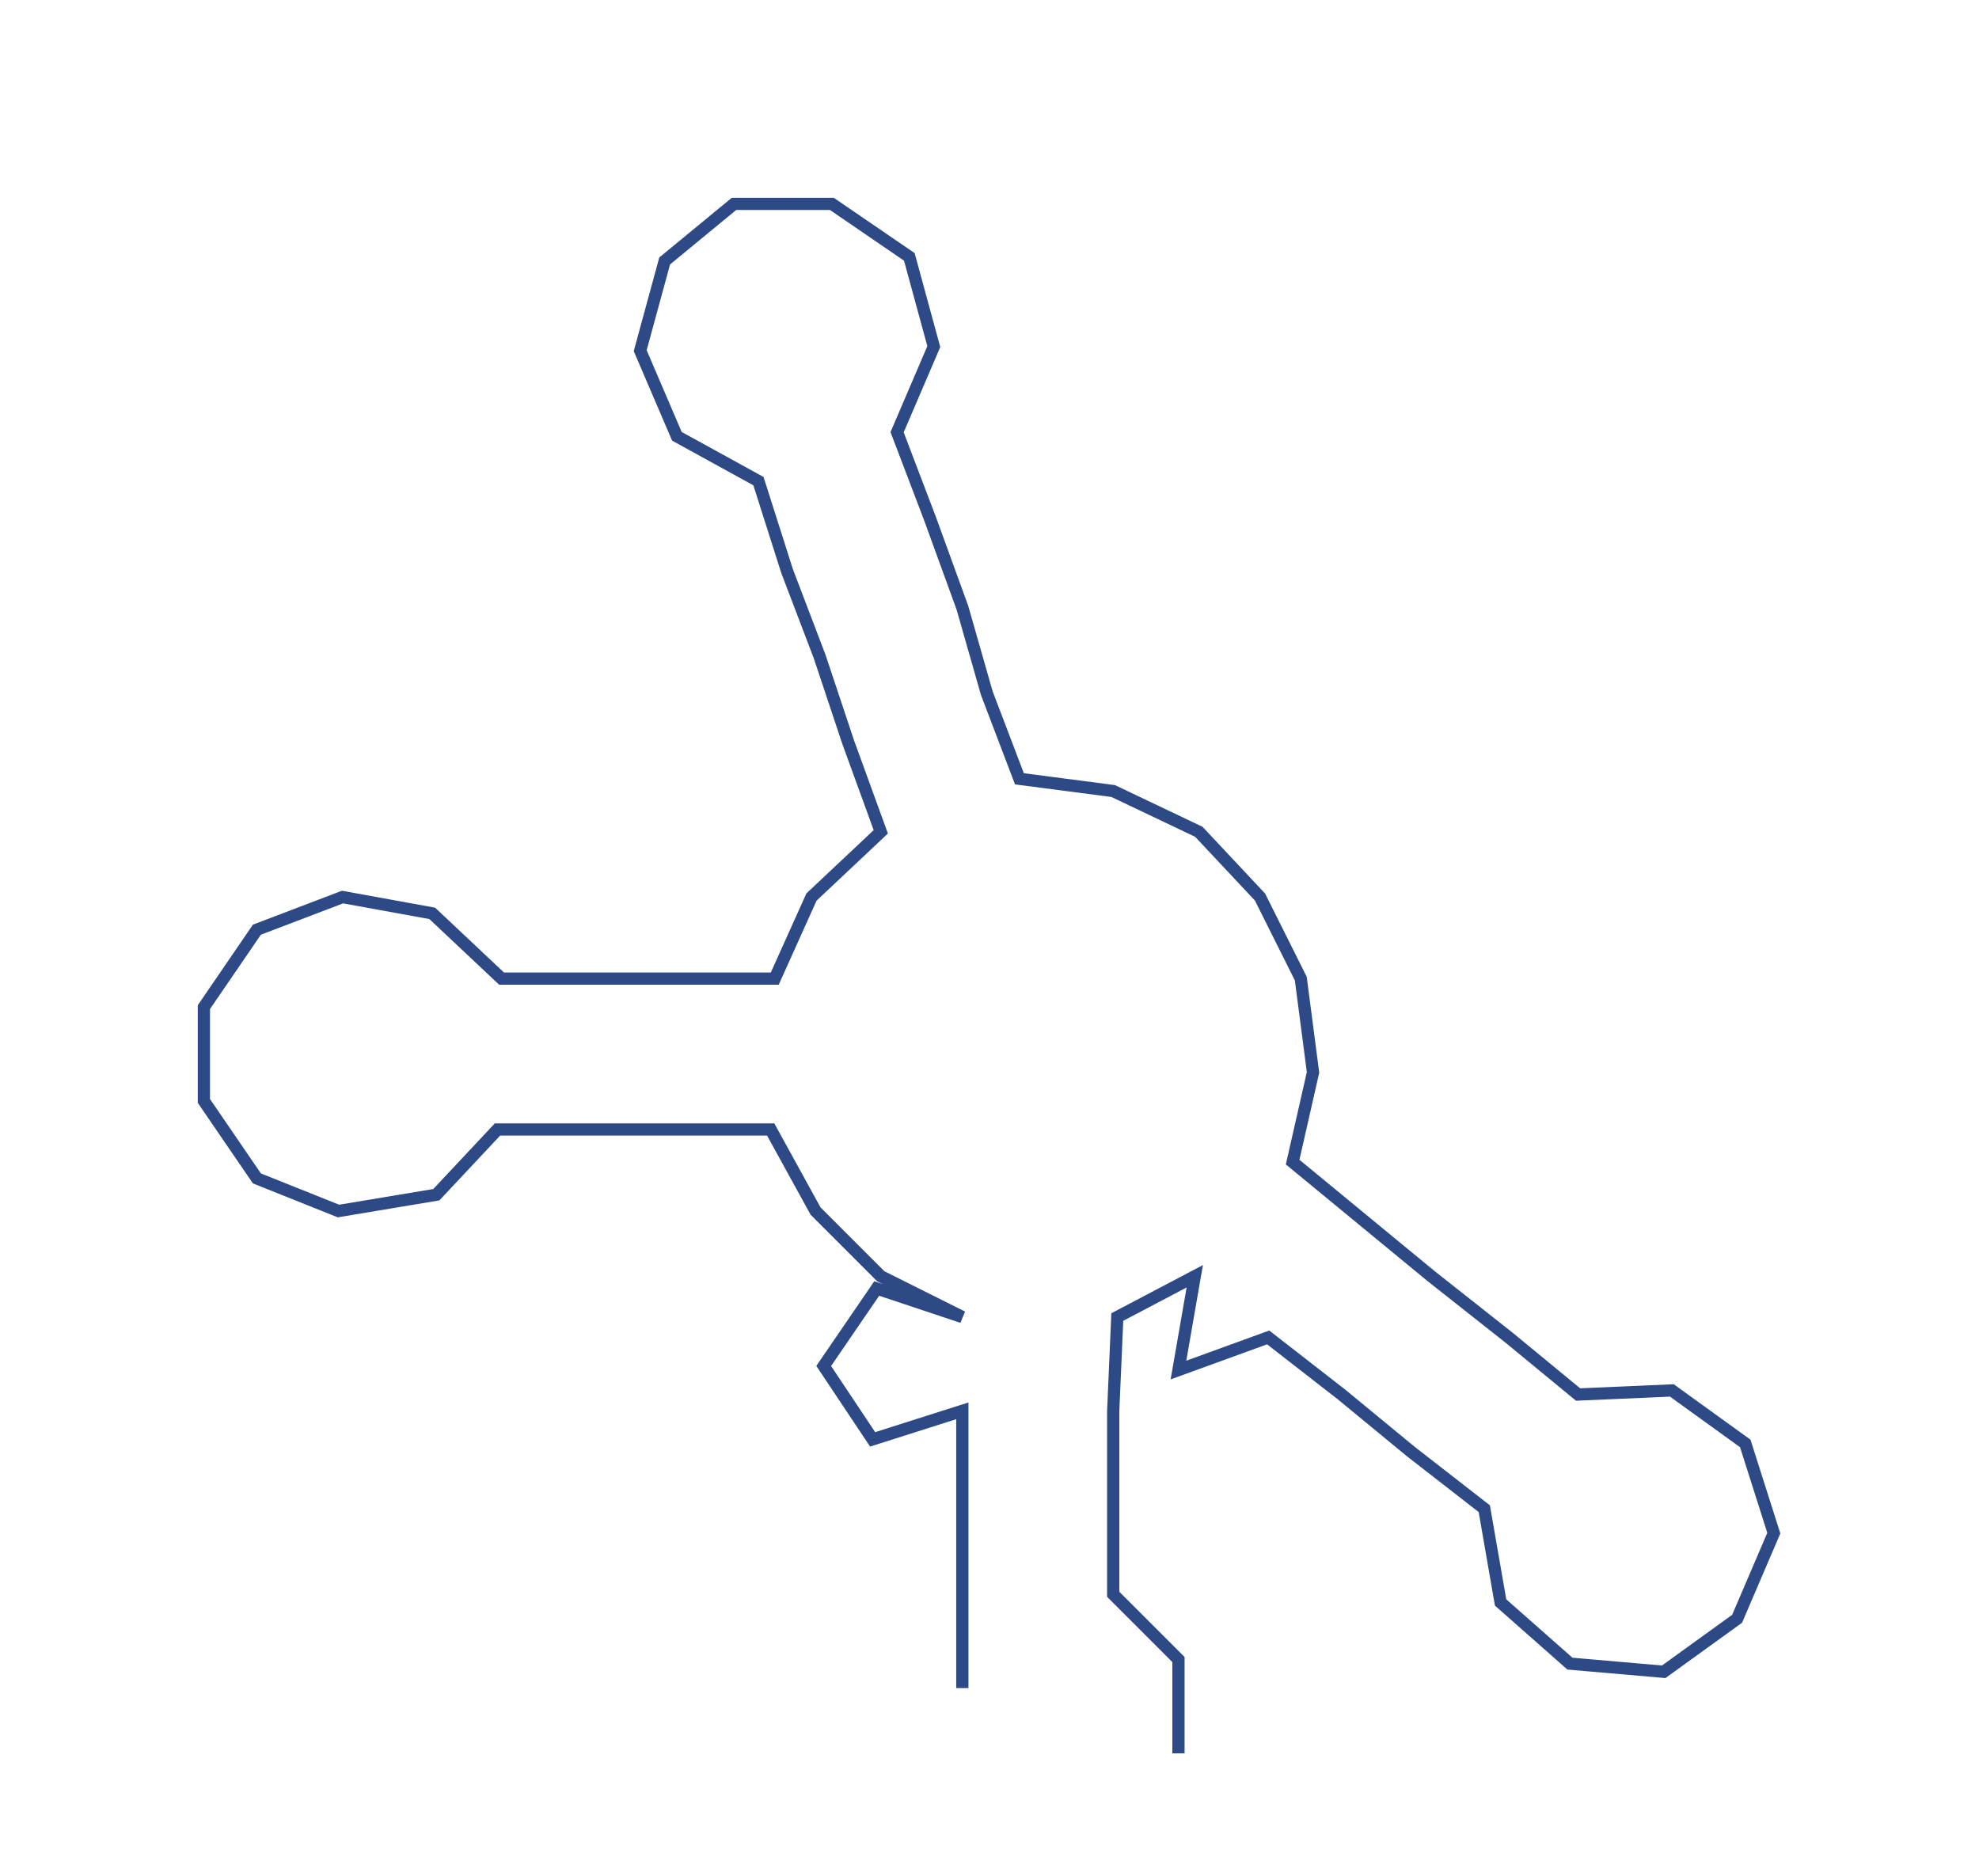 <ns0:svg xmlns:ns0="http://www.w3.org/2000/svg" width="300px" height="284.423px" viewBox="0 0 485.32 460.12"><ns0:path style="stroke:#2d4a86;stroke-width:3px;fill:none;" d="M236 414 L236 414 L236 391 L236 369 L236 346 L214 353 L202 335 L215 316 L236 323 L216 313 L200 297 L189 277 L167 277 L145 277 L122 277 L107 293 L83 297 L63 289 L50 270 L50 247 L63 228 L84 220 L106 224 L123 240 L145 240 L167 240 L190 240 L199 220 L216 204 L208 182 L201 161 L193 140 L186 118 L166 107 L157 86 L163 64 L180 50 L204 50 L223 63 L229 85 L220 106 L228 127 L236 149 L242 170 L250 191 L273 194 L294 204 L309 220 L319 240 L322 263 L317 285 L334 299 L351 313 L370 328 L387 342 L410 341 L428 354 L435 376 L426 397 L408 410 L385 408 L368 393 L364 370 L346 356 L329 342 L311 328 L289 336 L293 313 L274 323 L273 346 L273 369 L273 391 L289 407 L289 430" /></ns0:svg>